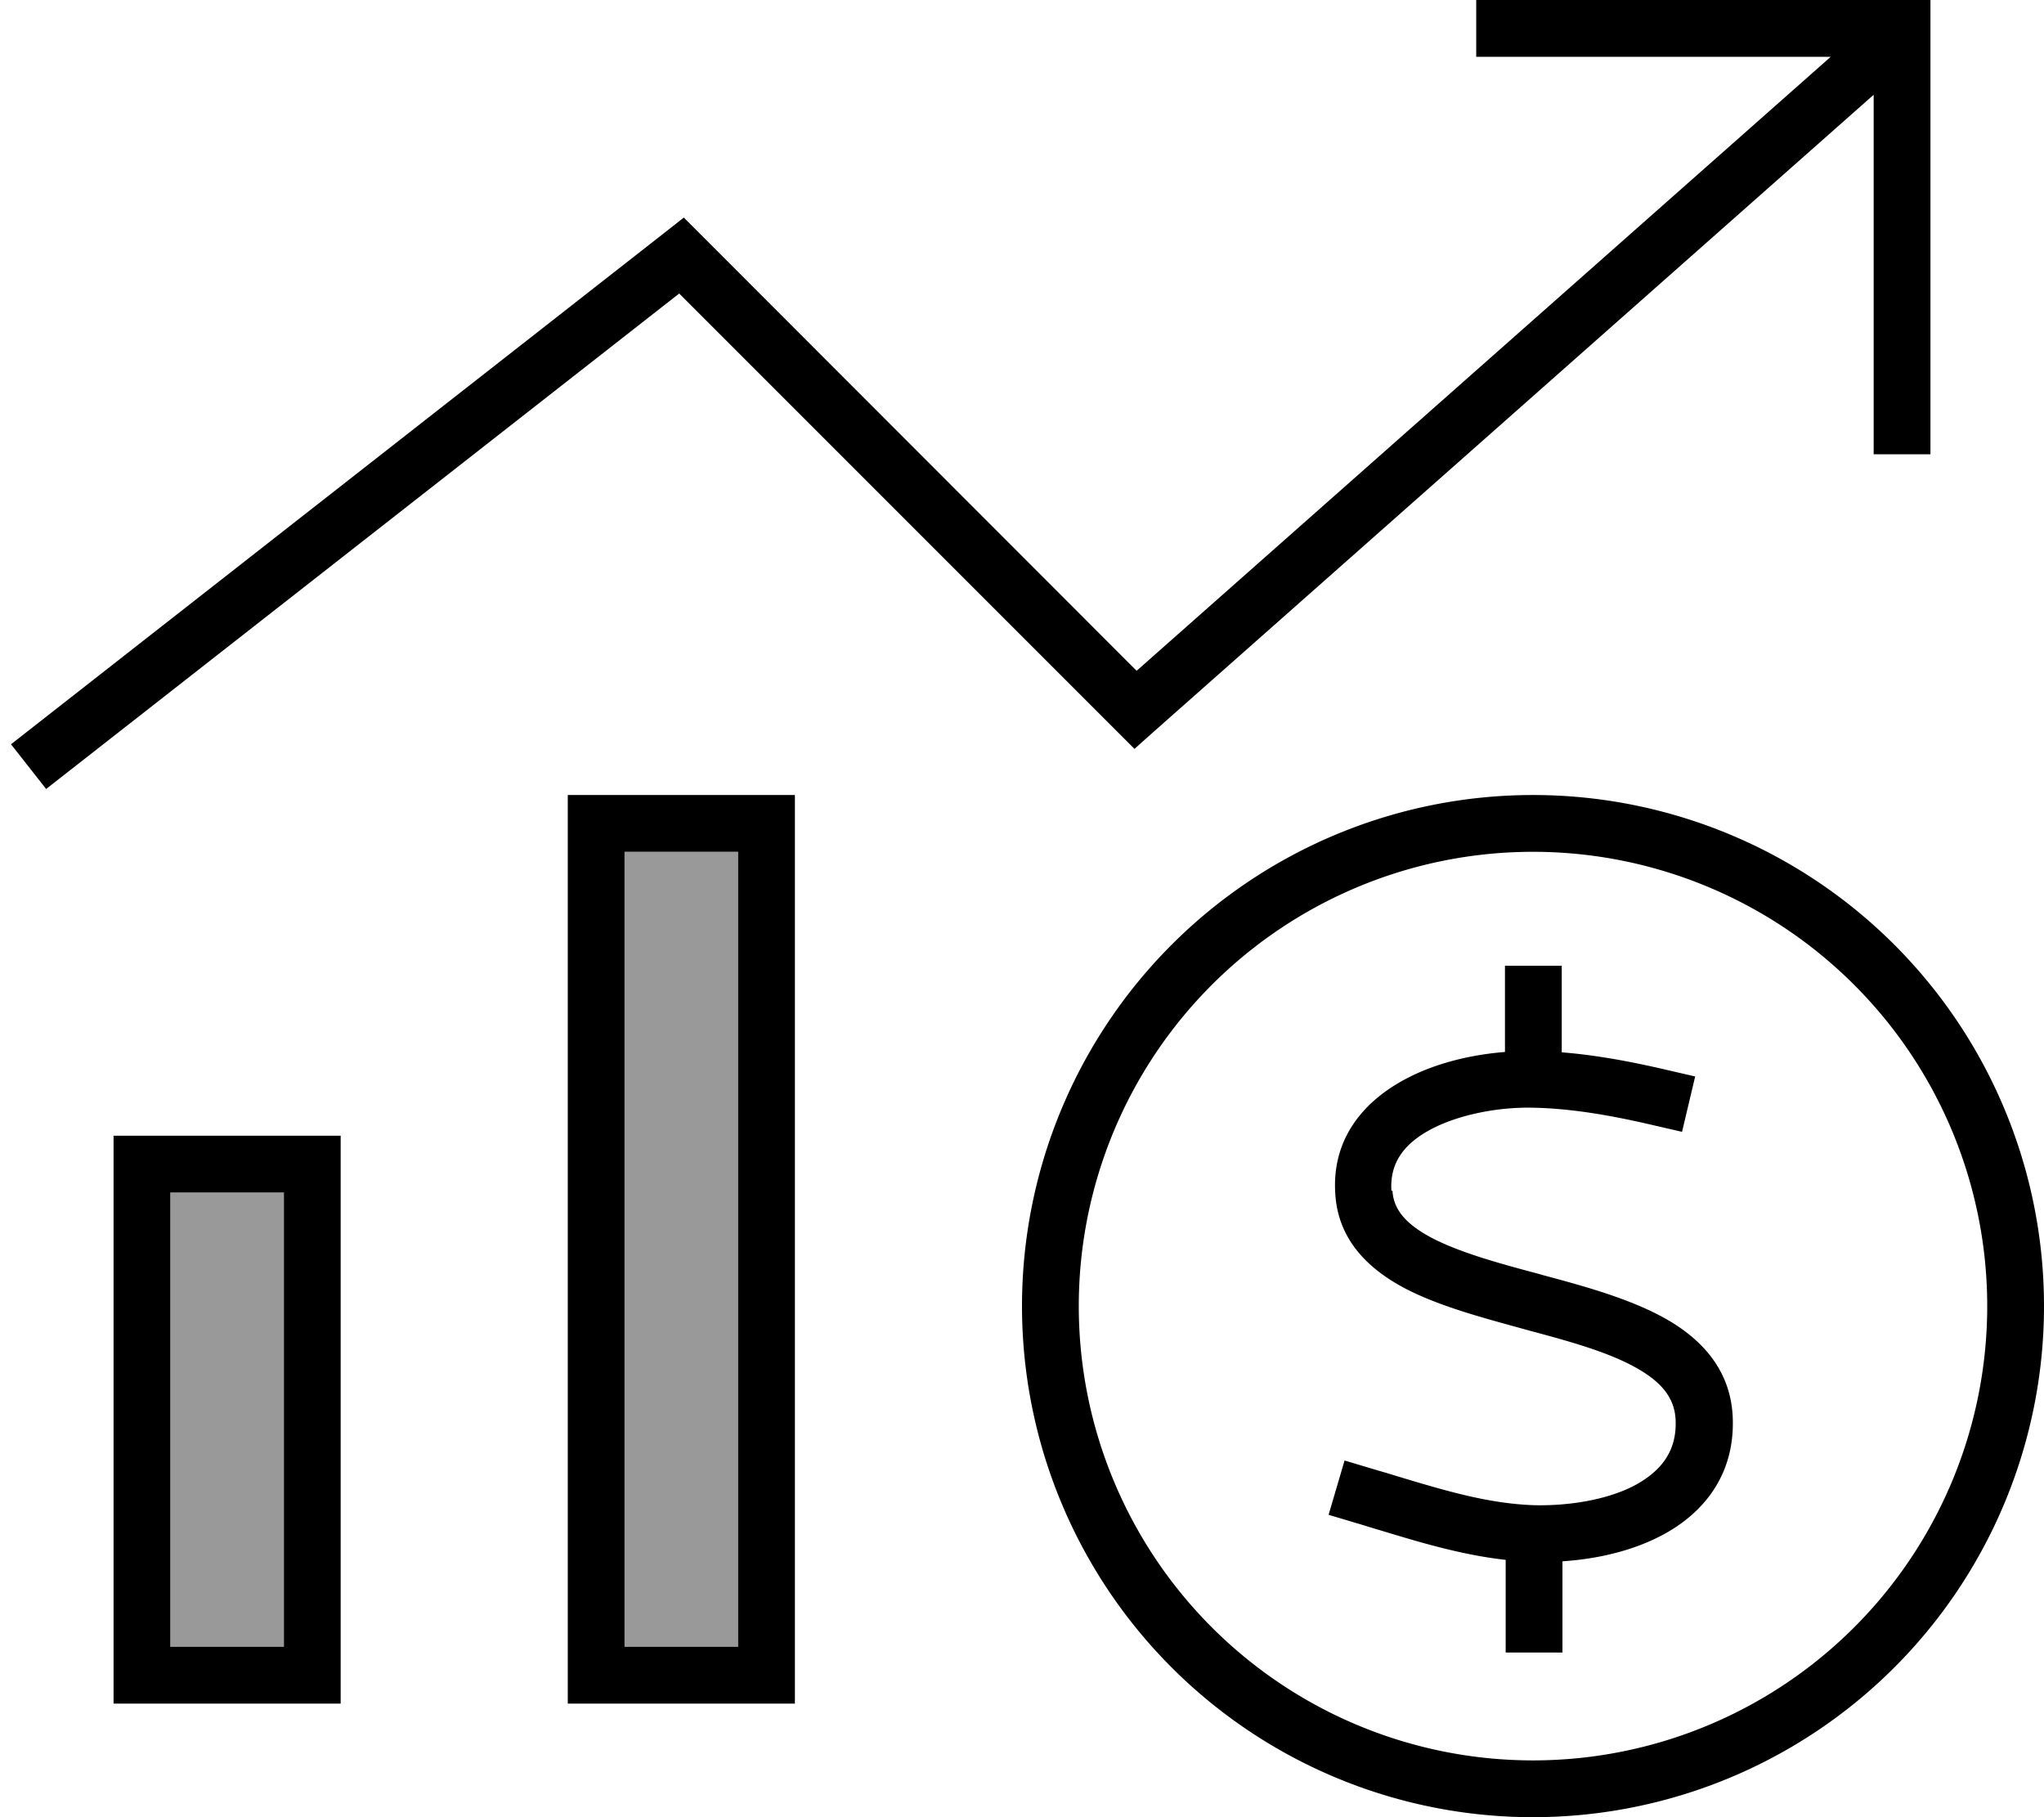 <svg xmlns="http://www.w3.org/2000/svg" viewBox="0 0 576 512"><defs><style>.fa-secondary{opacity:.4}</style></defs><path class="fa-secondary" d="M48 336l0 128 32 0 0-128-32 0zm128-96l0 224 32 0 0-224-32 0z"/><path class="fa-primary" d="M424 0l-8 0 0 16 8 0 91.9 0L320.3 189 197.7 66.3l-5-5-5.6 4.4-184 144 9.9 12.6L191.4 82.7l123 123 5.3 5.3 5.6-5L528 26.7l0 93.3 0 8 16 0 0-8L544 8l0-8-8 0L424 0zM208 240l0 224-32 0 0-224 32 0zm-32-16l-16 0 0 16 0 224 0 16 16 0 32 0 16 0 0-16 0-224 0-16-16 0-32 0zM80 336l0 128-32 0 0-128 32 0zM48 320l-16 0 0 16 0 128 0 16 16 0 32 0 16 0 0-16 0-128 0-16-16 0-32 0zm256 48a128 128 0 1 1 256 0 128 128 0 1 1 -256 0zm272 0a144 144 0 1 0 -288 0 144 144 0 1 0 288 0zM392.1 335.5c-.5-8 3.7-13.5 11.7-17.6c8.3-4.2 19.3-6 28.1-5.8c11.2 .2 22.8 2.3 34.3 5l7.8 1.8 3.7-15.6-7.8-1.8c-9.4-2.2-19.6-4.2-29.8-5l0-16.4 0-8-16 0 0 8 0 16.3c-8.9 .7-18.9 2.9-27.4 7.3c-11.5 5.9-21.6 16.4-20.4 32.9c.9 13.4 10.1 21.5 20.2 26.7c9.4 4.8 21.4 8 32.3 11l1.8 .5c12 3.2 22.7 6.2 30.5 10.6c7.5 4.2 10.9 8.8 11.1 14.9c.3 8.7-4.2 14.3-11.7 18.3c-7.9 4.1-18.7 5.7-28 5.5c-13.1-.4-25.6-4.2-39.2-8.3c0 0 0 0 0 0s0 0 0 0c-2.2-.7-4.4-1.3-6.7-2l-7.7-2.3-4.5 15.3 7.7 2.3c2.1 .6 4.2 1.3 6.3 1.9c0 0 0 0 0 0c11.2 3.4 23.3 7.1 35.9 8.5l0 18.1 0 8 16 0 0-8 0-17.7c9.2-.6 19.1-2.7 27.6-7.1c11.5-5.9 20.9-16.6 20.4-33c-.4-13.9-9-22.7-19.2-28.4c-9.9-5.5-22.6-9-34.2-12.1l-1-.3c-11.7-3.1-22.1-6-30-10c-7.9-4.1-11.2-8.3-11.5-13.5z"/></svg>